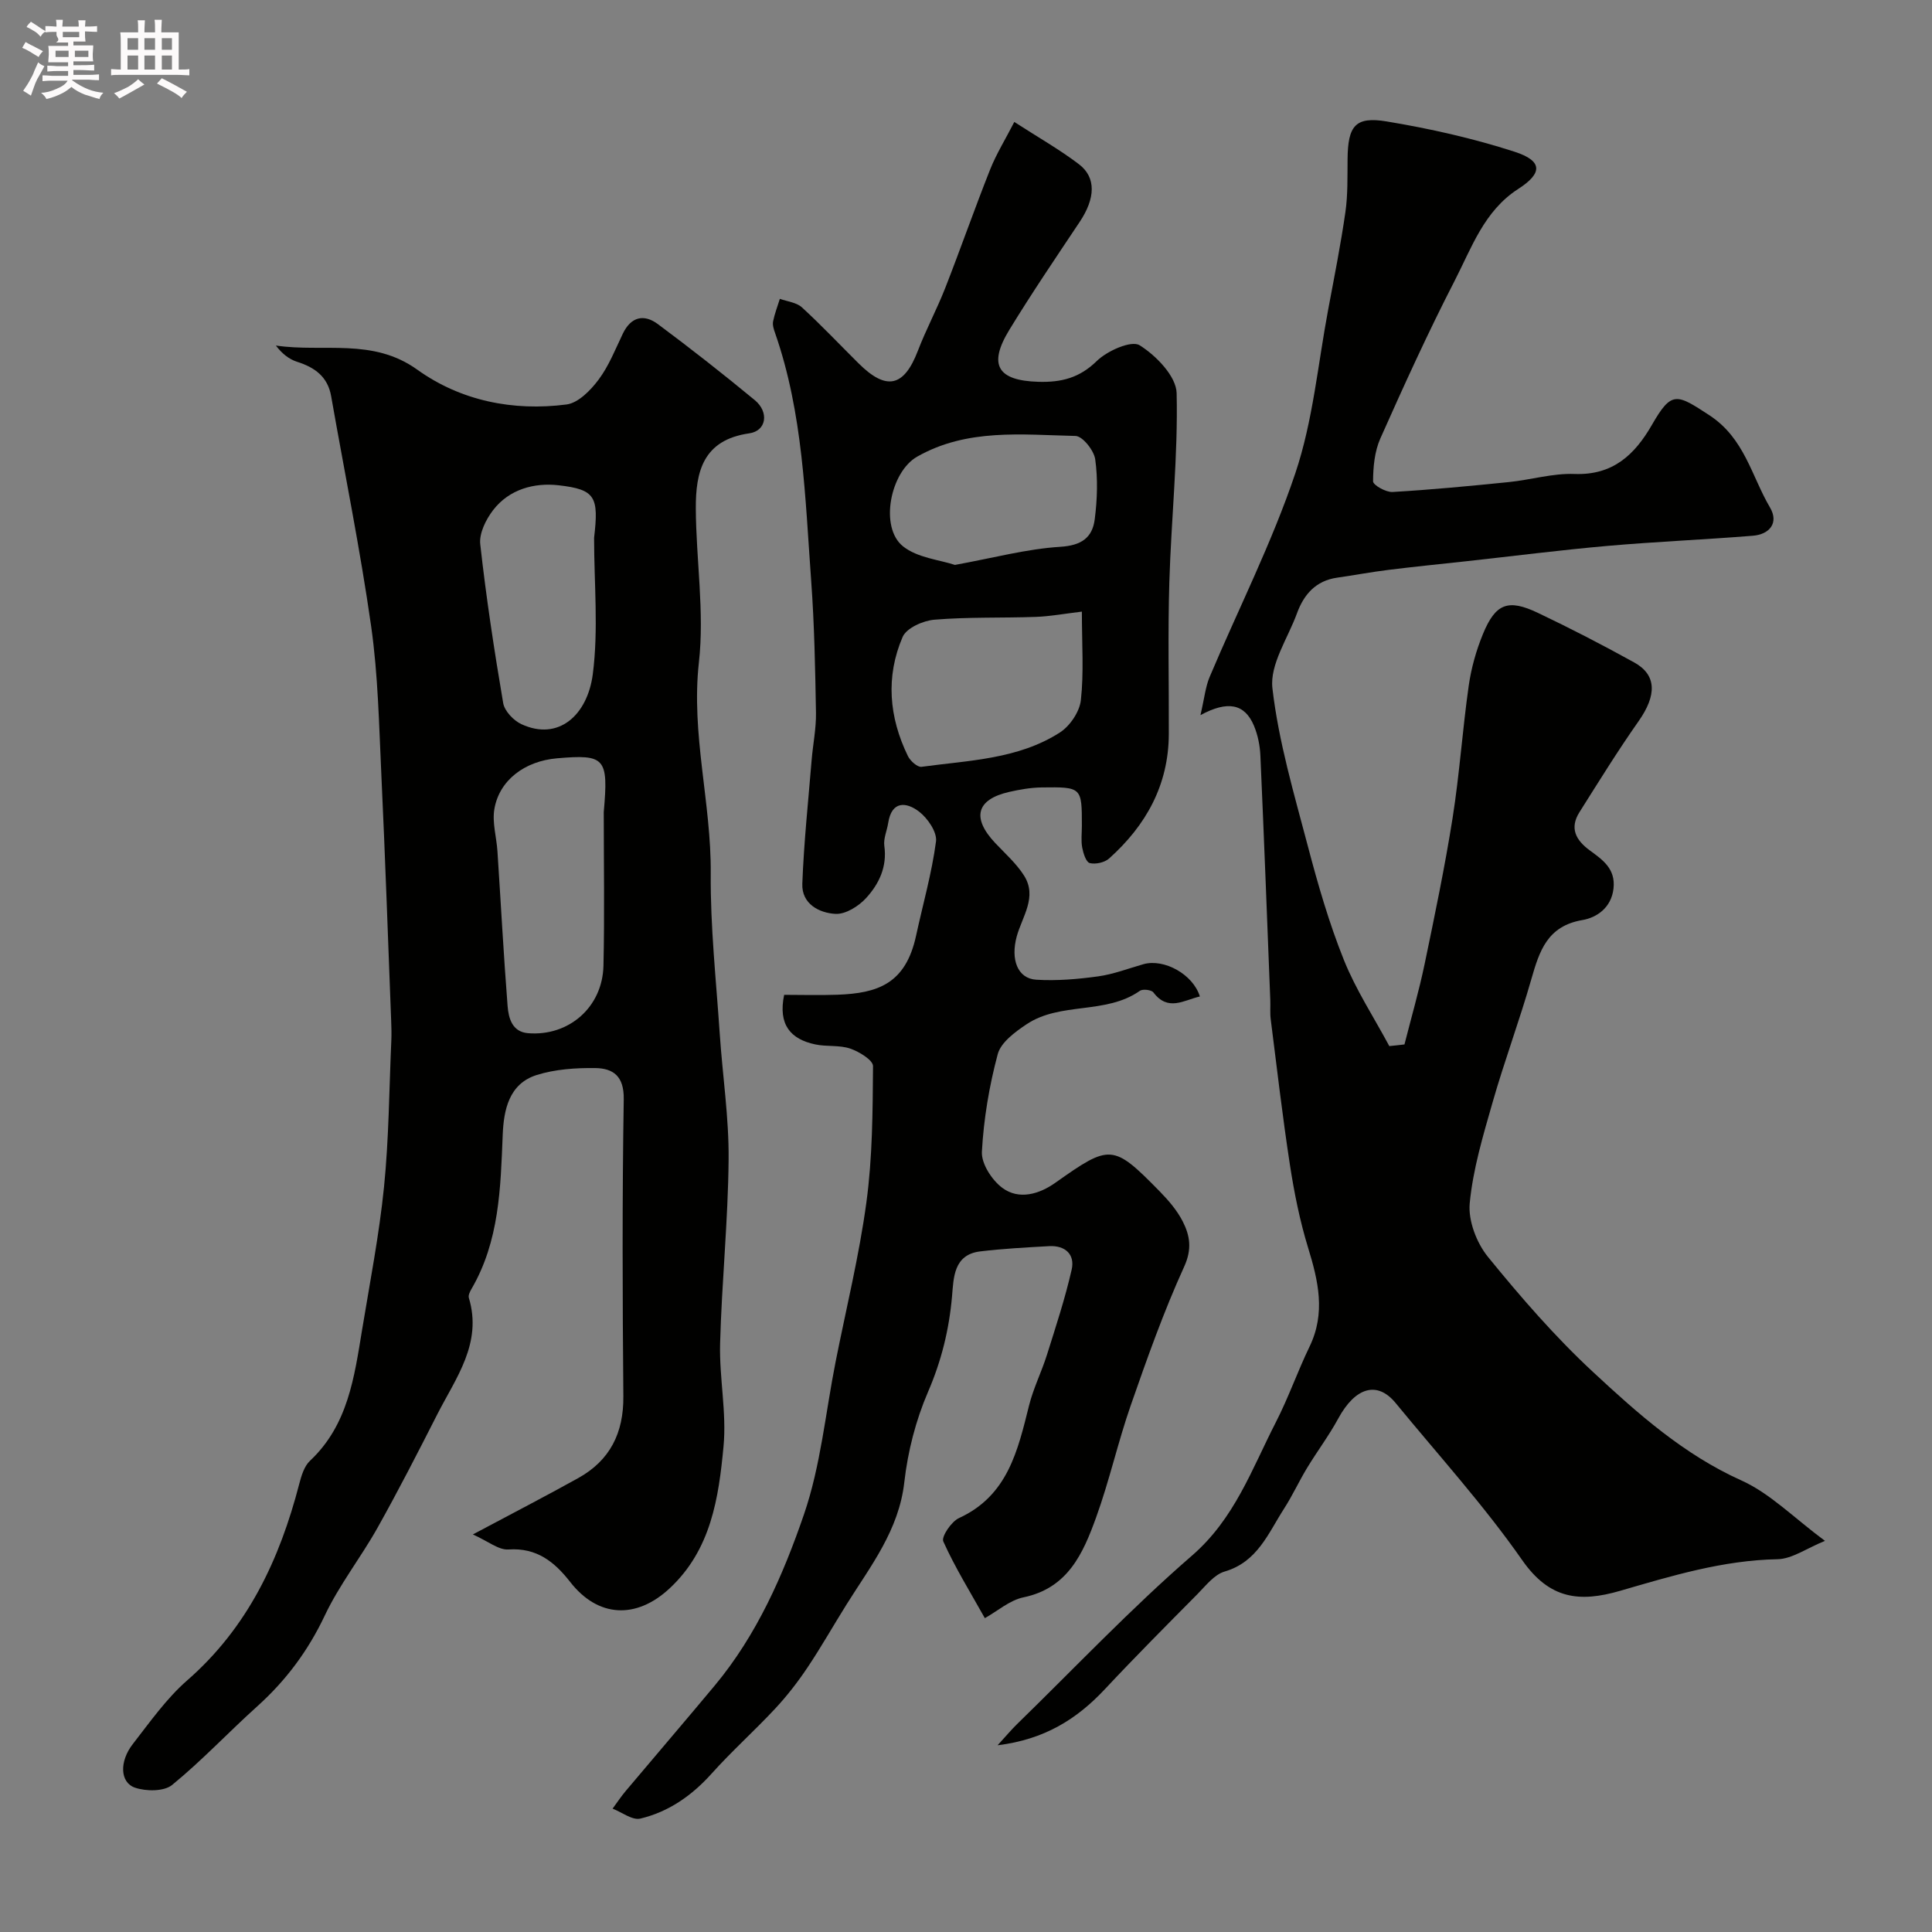 <svg enable-background="new 0 0 400 400" viewBox="0 0 400 400" xmlns="http://www.w3.org/2000/svg"><rect x="0" y="0" width="400" height="400" fill="#808080" stroke="none"/><path d="m6.8 9.5c.6.3 1.3.7 2.1 1.1-.4.4-.7.8-.9 1.2-.7-.4-1.3-.8-1.8-1.1s-1.1-.6-1.6-.8c.2-.4.5-.8.7-1.2.4.2.8.5 1.5.8zm.9 6.9c-.3.6-.5 1.1-.7 1.7s-.4 1.1-.6 1.7c-.6-.4-1.1-.7-1.6-1 .7-1 1.2-1.8 1.5-2.4.3-.5.6-1.1.8-1.7.3-.6.5-1.2.8-1.8.3.3.8.6 1.3.8-.7 1.3-1.2 2.2-1.5 2.7zm.1-11c.4.3 1 .7 1.7 1.1-.5.2-.8.6-1.1 1.1-.5-.6-1-1-1.4-1.2s-.9-.6-1.5-.8c.2-.4.5-.7.9-1.1.5.3.9.6 1.4.9zm10.5 13.1c1 .4 2 .6 3.1.7-.4.4-.7.8-.8 1.3-.9-.2-1.9-.6-3-.9-1-.4-2-.9-2.8-1.6-.5.4-1.1.9-1.9 1.3s-1.9.9-3.3 1.2c-.1-.3-.5-.8-1.1-1.3 1 0 2.1-.3 3.2-.8 1.2-.5 1.9-1 2.3-1.7h-3.2c-.4 0-1 0-2 .1v-1.2c1 0 1.7.1 2 .1h3.3v-1h-2.3c-.2 0-.9 0-2 .1v-1.2c1.2 0 1.9.1 2 .1h2.3v-.8h-4.1c0-.7.1-1.2.1-1.6 0-.5 0-1.1-.1-1.8h4.1v-.7h-2.5c1-.6.1-1.1.1-1.6v-.6h-.5c-.4 0-1 0-1.8.1v-1.3c1.2 0 1.9.1 2.1.1h.2c0-.3 0-.8-.1-1.4h1.4c0 .6-.1 1-.1 1.4h3.4c0-.4 0-.8-.1-1.3h1.5c0 .4-.1.9-.1 1.3.7 0 1.5 0 2.5-.1v1.2c-1 0-1.8-.1-2.5-.1v.6c0 .3 0 .8.1 1.5h-2.5v.8h4.1c0 .7-.1 1.3-.1 1.8s0 1 .1 1.5h-4.1v.8h1.4c.8 0 1.8 0 2.9-.1v1.2c-1 0-1.9-.1-2.8-.1h-1.5v1h3.2c.3 0 1 0 2.1-.1v1.2c-1.1 0-1.8-.1-2.1-.1h-3.4l-.1.1c1.4 1 2.4 1.5 3.4 1.9zm-4.1-6.7v-1.3h-2.7v1.3zm2.2-4.1v-1.1h-3.4v1.1zm1.9 4.1v-1.3h-2.8v1.3z" fill="#fcfafa"/><path d="m37 6.7v2.3 5.4c1 0 1.8 0 2.2-.1v1.3c-.6 0-1.5-.1-2.5-.1h-11.9c-.7 0-1.3 0-1.8.1v-1.3c.5 0 1.1.1 2 .1v-5.2c0-1 0-1.8-.1-2.5h3.7c0-1.3 0-2.1-.1-2.5h1.5c0 .4-.1 1.3-.1 2.5h2.2c0-1.2 0-2.1-.1-2.6h1.5c0 .4-.1 1.3-.1 2.6zm-12.3 13.7c-.3-.4-.7-.8-1.1-1.1 1.1-.4 2.1-.9 2.9-1.3.8-.5 1.5-1 2.1-1.6.4.4.9.8 1.3 1.1-2.5 1.4-4.2 2.4-5.2 2.9zm3.9-10.1v-2.4h-2.2v2.4zm0 4.1v-2.9h-2.2v2.9zm3.5-4.1v-2.4h-2.2v2.4zm0 4.1v-2.9h-2.2v2.9zm.4 2.9 1-1.1c.6.3 1.4.7 2.5 1.3s2 1.1 2.7 1.5c-.4.4-.8.8-1.1 1.3-.8-.8-2.5-1.7-5.1-3zm3.1-7v-2.4h-2.1v2.4zm0 4.1v-2.9h-2.1v2.9z" fill="#fcfafa"/><g fill="#010100"><path d="m97.9 317.69c8.08-4.31 15-7.88 21.8-11.66 6.59-3.66 9.43-9.34 9.36-16.95-.18-20.49-.25-40.99.08-61.49.08-4.78-2.17-6.41-5.91-6.46-4.05-.05-8.29.24-12.12 1.44-5.76 1.82-6.82 7.26-7.03 12.39-.44 11.02-.69 22-6.47 31.91-.32.54-.69 1.32-.54 1.83 2.84 9.44-2.71 16.6-6.57 24.19-3.99 7.85-8.01 15.69-12.31 23.37-3.46 6.18-7.93 11.84-10.94 18.2-3.45 7.3-8.02 13.44-13.96 18.79-5.96 5.36-11.47 11.25-17.66 16.31-1.67 1.36-5.38 1.34-7.67.56-3.13-1.06-3.28-5.42-.46-9.04 3.55-4.56 6.95-9.41 11.25-13.17 12.54-10.94 19.15-25.03 23.21-40.7.44-1.69 1.03-3.66 2.23-4.78 7.89-7.41 9.17-17.36 10.79-27.18 1.62-9.83 3.53-19.64 4.53-29.53 1.01-10.05 1.06-20.21 1.51-30.32.06-1.33.02-2.67-.03-4-.66-17.03-1.24-34.07-2.04-51.1-.48-10.21-.67-20.49-2.1-30.58-2.27-15.97-5.5-31.8-8.29-47.7-.71-4.03-3.38-5.95-7.04-7.11-1.67-.53-3.14-1.69-4.4-3.37 9.86 1.47 20-1.66 29.28 5 8.98 6.44 19.83 8.64 30.91 7.2 2.42-.32 4.98-2.94 6.62-5.14 2.13-2.84 3.47-6.29 5.03-9.54 1.7-3.52 4.39-4.08 7.24-1.96 6.83 5.08 13.53 10.34 20.09 15.76 2.96 2.46 2.42 6.35-1.17 6.86-9.59 1.36-11.1 7.99-11.06 15.58.06 10.63 1.81 21.39.64 31.85-1.66 14.85 2.58 29.09 2.45 43.72-.09 11.03 1.12 22.07 1.86 33.1.58 8.7 1.92 17.39 1.84 26.08-.11 12.7-1.42 25.39-1.76 38.1-.19 7.08 1.37 14.27.71 21.28-1 10.67-2.57 21.44-11.18 29.44-6.92 6.43-14.82 6.03-20.56-1.33-3.26-4.17-6.91-7.13-12.77-6.74-2.03.16-4.21-1.69-7.39-3.11zm27.1-149.57c1-11.23.29-11.98-9.69-11.12-6.68.58-11.95 4.54-12.96 10.53-.47 2.78.45 5.79.64 8.7.7 10.68 1.27 21.37 2.1 32.04.2 2.51.93 5.37 4.23 5.64 8.46.69 15.43-5.4 15.62-13.98.24-10.59.06-21.2.06-31.81zm-2-56.77c1-8.52.28-10.01-7.36-10.88-5.01-.57-10.21.8-13.55 5.15-1.49 1.94-2.91 4.8-2.66 7.05 1.22 11.01 2.89 21.98 4.75 32.9.28 1.65 2.15 3.61 3.77 4.36 7.68 3.56 13.67-1.87 14.78-10.33 1.2-9.27.27-18.82.27-28.25z"/><path d="m290.78 216.24c1.41-5.56 3.01-11.07 4.18-16.68 2.09-10.05 4.19-20.11 5.79-30.24 1.43-9.06 2.04-18.25 3.33-27.33.52-3.65 1.55-7.33 2.96-10.75 2.6-6.3 5.19-7.29 11.35-4.36 6.75 3.21 13.41 6.65 19.95 10.27 4.71 2.6 4.67 6.82.91 12.17-4.31 6.13-8.25 12.51-12.25 18.85-2.07 3.29-.75 5.77 2.14 7.89 2.64 1.94 5.38 3.78 4.92 7.9-.45 4.03-3.55 6.03-6.4 6.52-7.31 1.23-8.94 6.41-10.62 12.27-2.45 8.57-5.58 16.95-8.03 25.53-1.96 6.85-4.05 13.8-4.72 20.84-.34 3.6 1.42 8.21 3.78 11.11 6.77 8.32 13.86 16.5 21.71 23.79 9.3 8.64 18.8 17.11 30.75 22.49 5.96 2.68 10.85 7.73 17.31 12.51-3.79 1.53-6.79 3.74-9.83 3.8-11.3.21-21.93 3.45-32.57 6.54-8.43 2.45-14.63 1.74-20.27-6.33-7.96-11.4-17.38-21.78-26.22-32.55-3.81-4.64-8.35-3.28-11.88 3.21-1.92 3.54-4.37 6.79-6.46 10.24-1.67 2.76-3.02 5.72-4.76 8.42-3.27 5.07-5.49 11.03-12.3 13.02-2.16.63-3.91 2.93-5.64 4.68-6.45 6.51-12.92 13.01-19.18 19.7-5.79 6.18-12.48 10.39-22.19 11.59 1.84-2.01 2.86-3.24 4-4.35 12.02-11.71 23.59-23.95 36.25-34.92 8.84-7.66 12.4-17.94 17.37-27.63 2.6-5.06 4.48-10.49 6.96-15.62 3.37-6.95 1.83-13.59-.29-20.48-1.71-5.57-2.87-11.36-3.76-17.13-1.54-10.02-2.7-20.1-3.98-30.17-.17-1.31-.04-2.66-.09-3.99-.66-16.87-1.3-33.74-2.05-50.6-.09-2.09-.53-4.27-1.33-6.19-1.92-4.58-5.45-5.25-11.08-2.2.83-3.56 1.04-5.86 1.9-7.9 5.94-14.07 12.9-27.77 17.75-42.2 3.65-10.85 4.67-22.59 6.81-33.95 1.26-6.71 2.59-13.41 3.56-20.16.51-3.59.4-7.28.44-10.93.07-6.84 1.57-8.86 8.08-7.78 8.94 1.48 17.87 3.49 26.48 6.27 5.87 1.9 5.85 4.44.77 7.71-7.06 4.54-9.65 12.19-13.18 19.05-5.5 10.68-10.48 21.64-15.37 32.62-1.19 2.68-1.49 5.9-1.5 8.87 0 .77 2.66 2.28 4.03 2.2 8.04-.47 16.06-1.24 24.07-2.05 4.55-.46 9.1-1.85 13.6-1.68 7.96.3 12.48-3.99 16.04-10.18 4.07-7.07 5.07-6.44 11.9-1.97 7.3 4.79 8.7 12.58 12.55 19.11 1.85 3.15-.08 5.55-3.57 5.83-10.01.81-20.05 1.22-30.05 2.1-9.78.86-19.52 2.11-29.28 3.18-5.38.59-10.76 1.12-16.12 1.79-3.55.44-7.07 1.1-10.61 1.61-4.42.63-6.89 3.47-8.32 7.39-1.88 5.16-5.65 10.59-5.08 15.5 1.27 11.04 4.49 21.89 7.34 32.71 2.09 7.95 4.39 15.9 7.44 23.51 2.49 6.22 6.24 11.93 9.42 17.87 1.03-.09 2.08-.22 3.14-.34z"/><path d="m248.42 206.31c-3.32.76-6.58 3.18-9.62-.84-.41-.54-2.19-.75-2.79-.34-7.08 4.99-16.44 2.23-23.48 6.94-2.37 1.58-5.31 3.75-5.96 6.18-1.76 6.57-2.91 13.42-3.28 20.21-.13 2.46 2.06 5.85 4.21 7.46 3.47 2.59 7.69 1.3 10.98-1.03 11.36-8.03 11.93-8.11 21.62 1.77 1.82 1.86 3.6 3.93 4.77 6.22 1.49 2.93 1.97 5.72.29 9.39-4.24 9.3-7.67 18.99-11.04 28.66-2.67 7.66-4.43 15.64-7.19 23.26-2.68 7.4-5.82 14.61-15.02 16.52-2.87.59-5.4 2.86-8.01 4.31-3.02-5.4-6.17-10.48-8.6-15.88-.44-.98 1.67-4.12 3.25-4.84 10.1-4.64 12.17-13.97 14.51-23.33.89-3.56 2.58-6.92 3.69-10.44 1.84-5.85 3.77-11.7 5.13-17.68.71-3.13-1.34-5.03-4.67-4.85-4.77.27-9.55.52-14.28 1.09-5.52.67-5.49 5.49-5.82 9.28-.61 6.92-2.19 13.36-4.97 19.8-2.53 5.86-4.19 12.33-4.91 18.68-1.12 9.97-6.96 17.35-11.94 25.3-2.73 4.36-5.26 8.84-8.12 13.11-1.99 2.97-4.21 5.84-6.65 8.46-4.29 4.61-9.01 8.82-13.21 13.51-4.09 4.55-8.89 7.9-14.74 9.29-1.66.39-3.82-1.32-5.74-2.06.91-1.23 1.75-2.51 2.73-3.67 6.13-7.29 12.33-14.51 18.43-21.83 8.71-10.46 14.15-22.85 18.47-35.44 3.46-10.08 4.45-21.01 6.54-31.56 2.18-11.01 4.88-21.94 6.38-33.04 1.26-9.3 1.3-18.79 1.37-28.19.01-1.24-2.87-3-4.72-3.63-2.26-.77-4.88-.36-7.26-.87-5.06-1.08-7.71-4.04-6.42-10.26 3.54 0 7.29.11 11.03-.02 8.33-.31 14.12-2.24 16.28-12.21 1.41-6.51 3.26-12.95 4.13-19.53.25-1.92-1.72-4.8-3.5-6.17-2.62-2.01-5.68-2.31-6.4 2.35-.25 1.59-1.01 3.24-.8 4.75.61 4.33-1.11 7.88-3.77 10.79-1.54 1.69-4.25 3.39-6.33 3.28-3.4-.18-7.03-2.08-6.88-6.22.32-8.55 1.23-17.09 1.93-25.62.27-3.26.95-6.52.9-9.78-.16-9.1-.33-18.22-.99-27.29-1.26-17.29-1.68-34.73-7.48-51.36-.27-.76-.56-1.65-.41-2.4.32-1.59.92-3.12 1.4-4.67 1.54.56 3.44.74 4.56 1.76 4.05 3.71 7.83 7.72 11.73 11.59 5.77 5.74 9.41 4.9 12.28-2.58 1.69-4.41 3.94-8.6 5.66-12.99 3.19-8.14 6.07-16.41 9.3-24.54 1.29-3.25 3.17-6.27 5.01-9.86 5.02 3.24 9.4 5.72 13.38 8.75 3.63 2.76 3.39 7.1.16 11.94-4.93 7.39-9.92 14.74-14.55 22.32-4.48 7.32-2.44 10.55 6.03 10.79 4.7.13 8.47-.79 12.06-4.31 2.16-2.11 7.15-4.32 8.86-3.26 3.42 2.13 7.59 6.43 7.67 9.92.3 13.01-1.12 26.05-1.51 39.09-.32 10.49-.07 20.99-.11 31.49-.04 10.54-4.72 18.92-12.37 25.77-.93.83-2.8 1.24-4 .94-.76-.19-1.34-2.03-1.56-3.21-.27-1.45-.07-2.99-.07-4.49 0-8 0-8.07-8.31-7.96-2.26.03-4.54.43-6.75.93-6.8 1.56-7.79 5.37-2.88 10.58 2.06 2.18 4.37 4.23 5.96 6.73 2.81 4.43-.38 8.49-1.51 12.62-1.29 4.75.16 8.71 4.05 8.95 4.24.26 8.57-.11 12.79-.69 3.19-.44 6.28-1.64 9.41-2.53 4.28-1.19 10.27 2.11 11.67 6.69zm-24.43-79.68c-3.67.44-6.58.98-9.51 1.09-7 .25-14.04 0-21.01.58-2.35.19-5.79 1.72-6.59 3.57-3.54 8.22-2.83 16.62 1.09 24.66.49 1.01 1.98 2.35 2.83 2.23 9.8-1.34 19.98-1.55 28.63-7.1 2.09-1.34 4.08-4.29 4.35-6.69.64-5.74.21-11.59.21-18.34zm-26.28-9.67c8.06-1.47 14.89-3.32 21.81-3.75 4.38-.27 6.64-1.89 7.13-5.68.53-4.11.67-8.38.1-12.45-.26-1.83-2.62-4.79-4.08-4.82-11.11-.25-22.44-1.6-32.79 4.29-5.56 3.16-7.85 14.64-2.91 18.57 2.99 2.38 7.55 2.78 10.74 3.84z"/></g></svg>